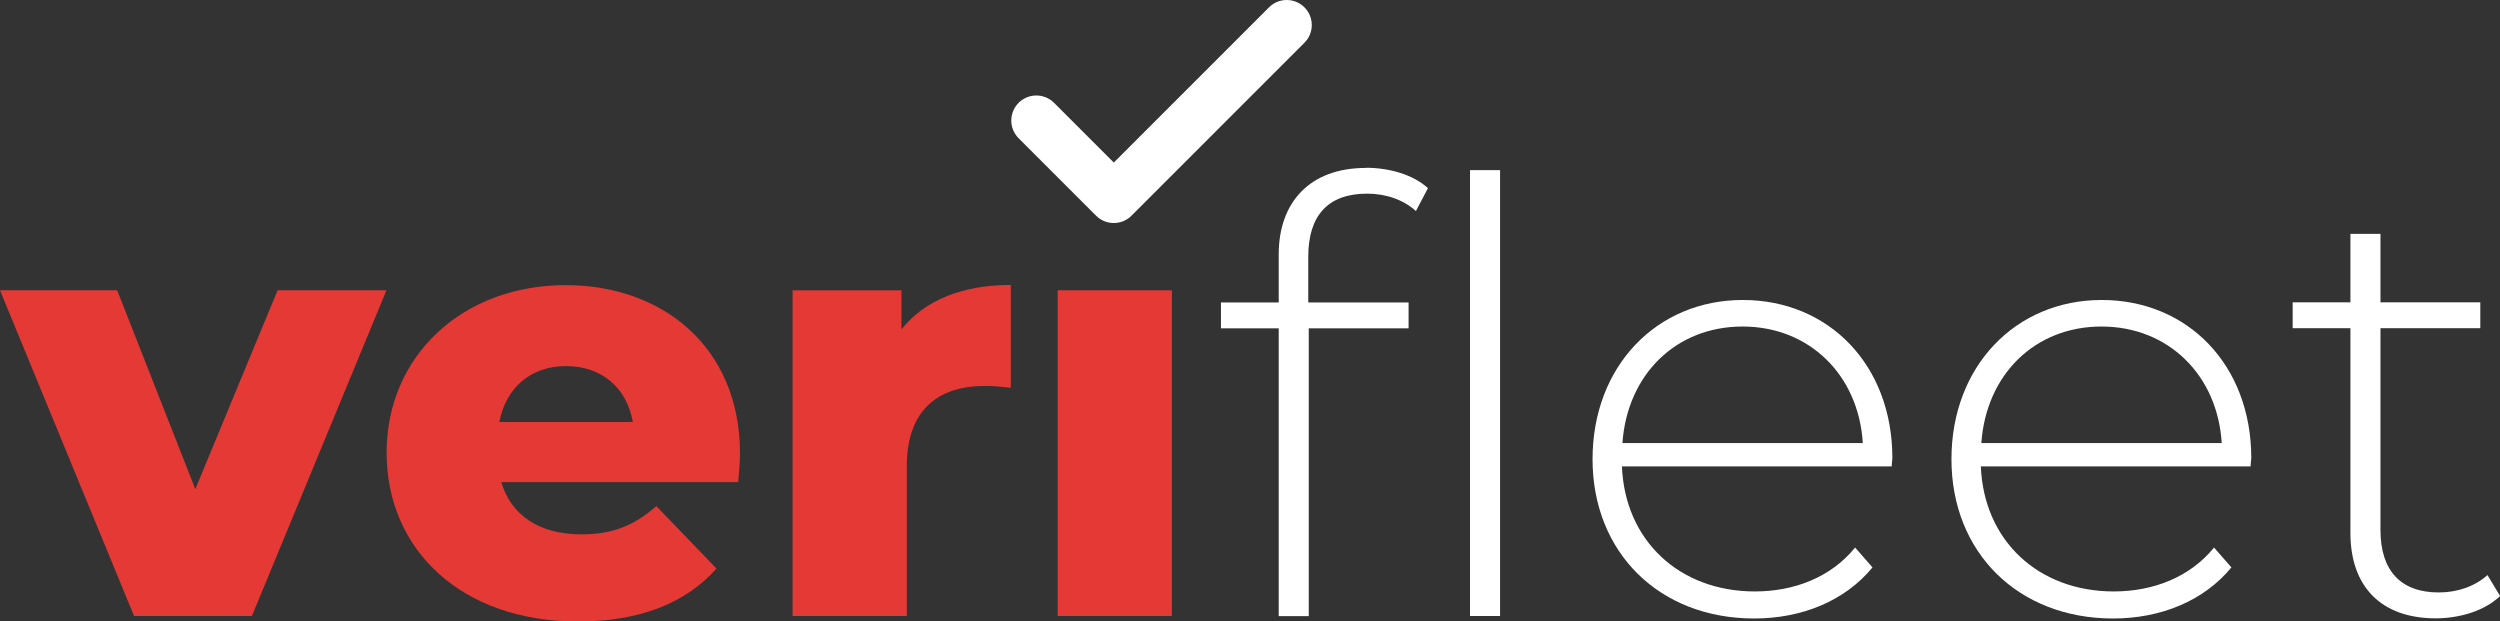 <?xml version="1.0" encoding="UTF-8"?>
<svg id="Ebene_2" data-name="Ebene 2" xmlns="http://www.w3.org/2000/svg" viewBox="0 0 149.76 37.23">
    <rect x="0" y="0" width="149.76" height="37.23" fill="#333333" stroke="none"/>
    <defs>
        <style>
            .cls-1 {
            fill: #e53935;
            }

            .cls-1, .cls-2 {
            stroke-width: 0px;
            }

            .cls-2 {
            fill: #fff;
            }

            .cls-3 {
            fill: none;
            stroke: #fff;
            stroke-linecap: round;
            stroke-linejoin: round;
            stroke-width: 3px;
            }
        </style>
    </defs>
    <g id="Ebene_1-2" data-name="Ebene 1">
        <path class="cls-1" d="m23.15,17.39l-8.06,19.51h-7.06L0,17.39h7.02l4.68,11.91,4.93-11.91h6.52Z"/>
        <path class="cls-1"
              d="m44.21,28.88h-14.18c.58,1.98,2.27,3.13,4.79,3.13,1.91,0,3.17-.54,4.5-1.69l3.6,3.74c-1.87,2.09-4.61,3.17-8.31,3.17-6.95,0-11.45-4.28-11.45-10.11s4.57-10.04,10.73-10.04c5.76,0,10.44,3.67,10.44,10.11,0,.5-.07,1.15-.11,1.69Zm-14.29-3.6h7.99c-.36-2.05-1.87-3.35-4-3.35s-3.6,1.3-4,3.35Z"/>
        <path class="cls-1"
              d="m60.55,17.07v6.16c-.61-.07-1.04-.11-1.55-.11-2.77,0-4.68,1.4-4.68,4.82v8.96h-6.84v-19.51h6.52v2.34c1.4-1.76,3.67-2.66,6.55-2.66Z"/>
        <rect class="cls-1" x="63.36" y="17.39" width="6.84" height="19.51"/>
        <path class="cls-2"
              d="m81.83,10.05c1.37,0,2.81.4,3.71,1.22l-.72,1.37c-.76-.68-1.8-1.04-2.92-1.04-2.34,0-3.53,1.3-3.53,3.78v2.74h6.01v1.55h-5.98v17.24h-1.8v-17.24h-3.46v-1.55h3.46v-2.88c0-3.13,1.87-5.18,5.22-5.18Zm8.03.14v26.71h-1.8V10.19h1.8Z"/>
        <path class="cls-2"
              d="m113.32,27.94h-16.16c.18,4.46,3.46,7.49,7.96,7.49,2.38,0,4.57-.86,6.01-2.63l1.04,1.19c-1.66,2.02-4.25,3.06-7.09,3.06-5.69,0-9.68-3.96-9.68-9.54s3.85-9.54,9-9.54,8.96,3.89,8.96,9.47c0,.14-.04.32-.04.5Zm-16.13-1.4h14.4c-.25-4.07-3.2-6.98-7.2-6.98s-6.91,2.88-7.2,6.98Z"/>
        <path class="cls-2"
              d="m134.82,27.94h-16.16c.18,4.46,3.46,7.49,7.96,7.49,2.38,0,4.57-.86,6.01-2.63l1.04,1.19c-1.66,2.02-4.25,3.06-7.09,3.06-5.69,0-9.68-3.96-9.68-9.54s3.85-9.54,9-9.54,8.96,3.89,8.96,9.47c0,.14-.04.32-.04.5Zm-16.13-1.4h14.4c-.25-4.07-3.2-6.98-7.2-6.98s-6.91,2.88-7.2,6.98Z"/>
        <path class="cls-2"
              d="m149.76,35.71c-.94.9-2.45,1.33-3.85,1.33-3.31,0-5.11-1.94-5.11-5.11v-12.27h-3.46v-1.55h3.46v-4.1h1.8v4.1h5.98v1.55h-5.98v12.09c0,2.41,1.19,3.74,3.49,3.74,1.12,0,2.16-.36,2.92-1.04l.76,1.26Z"/>
        <path class="cls-3" d="m62.08,7.22l4.64,4.64,10.36-10.36"/>
    </g>
</svg>